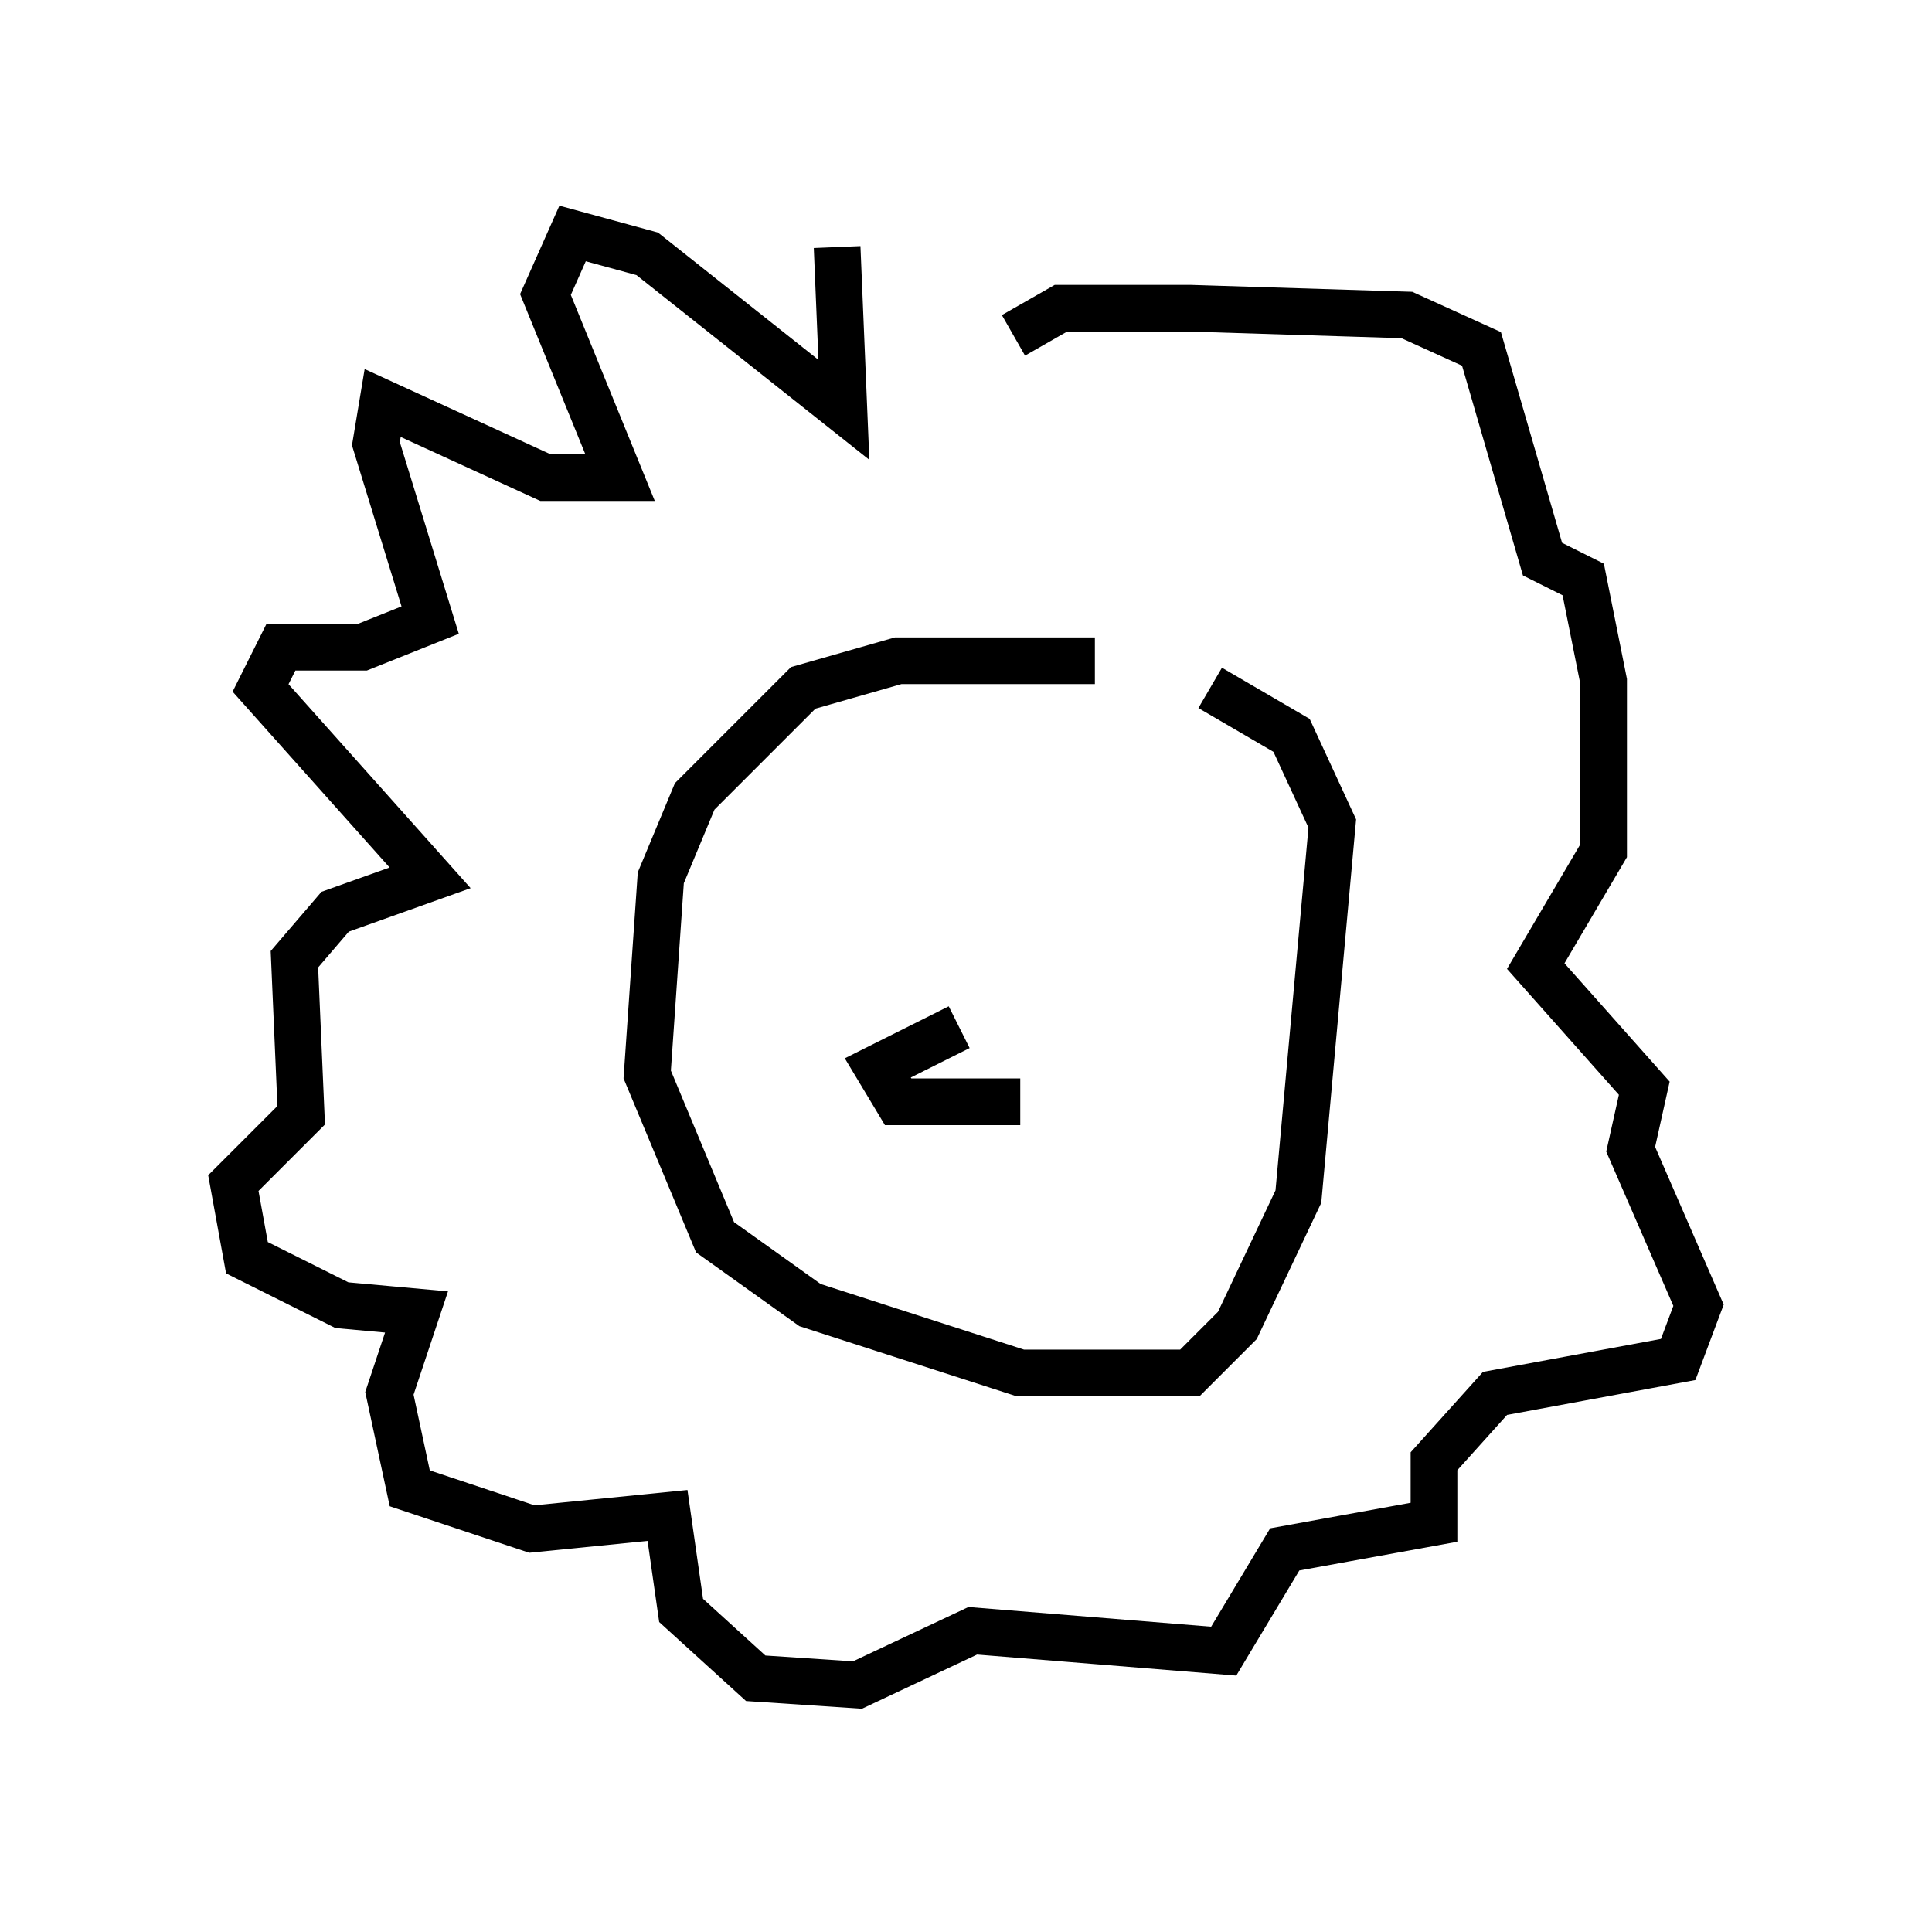 <?xml version="1.0" encoding="utf-8" ?>
<svg baseProfile="full" height="41.084" version="1.1" width="41.374" xmlns="http://www.w3.org/2000/svg" xmlns:ev="http://www.w3.org/2001/xml-events" xmlns:xlink="http://www.w3.org/1999/xlink"><defs /><rect fill="white" height="41.084" width="41.374" x="0" y="0" /><path d="M24.754, 14.587 m-1.307, -0.436 l-4.212, 0.0 -2.034, 0.581 l-2.324, 2.324 -0.726, 1.743 l-0.291, 4.212 1.453, 3.486 l2.034, 1.453 4.503, 1.453 l3.631, 0.0 1.017, -1.017 l1.307, -2.76 0.726, -7.989 l-0.872, -1.888 -1.743, -1.017 m-7.989, -9.441 l0.145, 3.486 -4.212, -3.341 l-1.598, -0.436 -0.581, 1.307 l1.598, 3.922 -1.598, 0.0 l-3.486, -1.598 -0.145, 0.872 l1.162, 3.777 -1.453, 0.581 l-1.743, 0.0 -0.436, 0.872 l3.631, 4.067 -2.034, 0.726 l-0.872, 1.017 0.145, 3.341 l-1.453, 1.453 0.291, 1.598 l2.034, 1.017 1.598, 0.145 l-0.581, 1.743 0.436, 2.034 l2.615, 0.872 2.905, -0.291 l0.291, 2.034 1.598, 1.453 l2.179, 0.145 2.469, -1.162 l5.374, 0.436 1.307, -2.179 l3.196, -0.581 0.0, -1.307 l1.307, -1.453 3.922, -0.726 l0.436, -1.162 -1.453, -3.341 l0.291, -1.307 -2.324, -2.615 l1.453, -2.469 0.0, -3.631 l-0.436, -2.179 -0.872, -0.436 l-1.307, -4.503 -1.598, -0.726 l-4.648, -0.145 -2.76, 0.0 l-1.017, 0.581 m-1.162, 14.816 l-1.743, 0.872 0.436, 0.726 l2.615, 0.0 " fill="none" stroke="black" stroke-width="1" /></svg>
